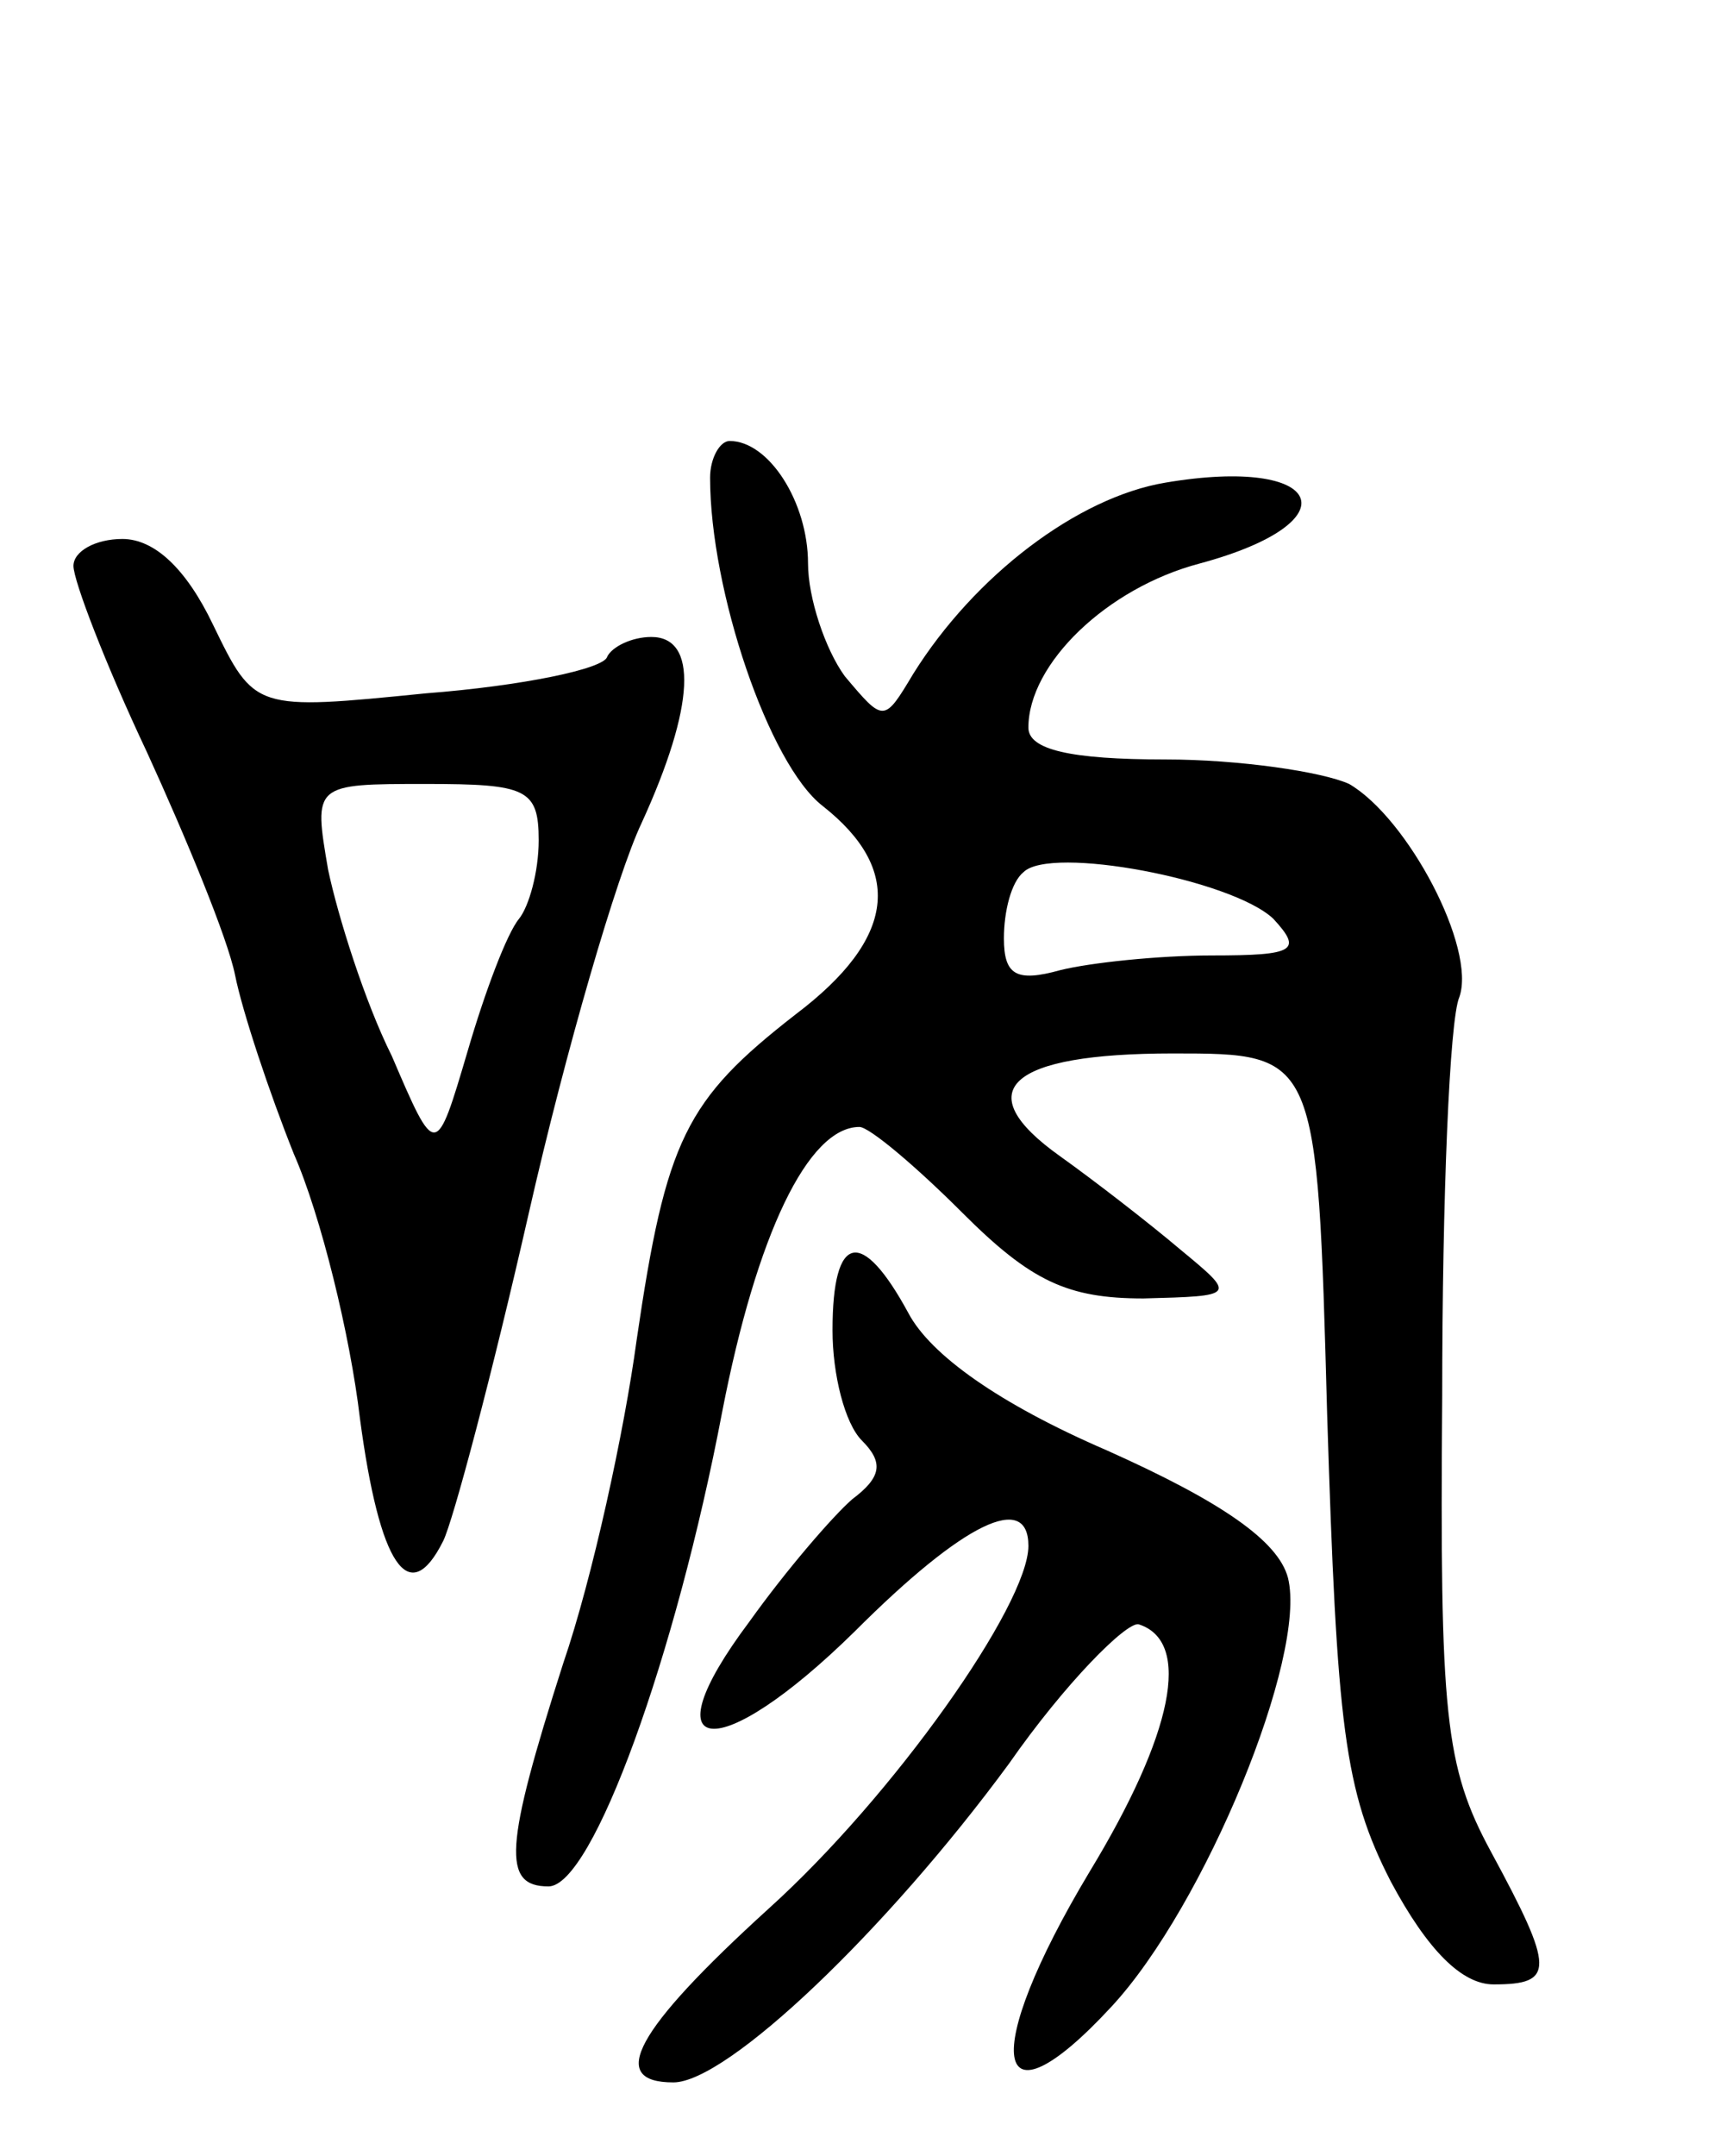 <svg version="1.0" xmlns="http://www.w3.org/2000/svg"
 width="70pt" height="88pt" viewBox="0 0 70 88"
 preserveAspectRatio="xMidYMid meet">
<g transform="translate(0,88) scale(0.1,-0.1)"
fill="#000000" stroke="none">
<path d="M290 685 c0 -46 24 -117 46 -134 33 -26 30 -54 -11 -85 -45 -35 -53
-51 -65 -133 -5 -37 -18 -97 -30 -132 -24 -75 -25 -91 -6 -91 18 0 52 94 71
194 14 72 35 116 56 116 4 0 23 -16 42 -35 28 -28 43 -35 74 -35 38 1 38 1 15
20 -13 11 -35 28 -49 38 -38 27 -21 42 46 42 59 0 59 0 63 -147 4 -128 7 -154
26 -191 15 -28 29 -42 42 -42 25 0 25 6 -1 54 -19 35 -21 56 -20 186 0 81 3
154 7 163 7 20 -21 73 -45 87 -11 5 -45 10 -75 10 -39 0 -56 4 -56 13 0 26 32
57 70 67 63 17 51 44 -14 33 -36 -6 -78 -38 -103 -78 -12 -20 -12 -20 -28 -1
-8 11 -15 32 -15 46 0 25 -16 50 -32 50 -4 0 -8 -7 -8 -15z m230 -180 c12 -13
9 -15 -25 -15 -22 0 -50 -3 -62 -6 -18 -5 -23 -2 -23 13 0 11 3 23 8 27 11 11
85 -3 102 -19z"/>
<path d="M30 649 c0 -6 13 -40 30 -76 16 -35 33 -76 36 -91 3 -15 14 -48 24
-73 11 -25 23 -74 27 -108 8 -60 20 -78 34 -50 4 8 20 68 35 134 15 66 36 138
46 159 22 48 23 76 4 76 -8 0 -16 -4 -18 -8 -1 -5 -35 -12 -74 -15 -70 -7 -70
-7 -87 28 -11 23 -24 35 -37 35 -11 0 -20 -5 -20 -11z m190 -112 c0 -13 -4
-27 -8 -32 -5 -6 -14 -30 -21 -54 -13 -44 -13 -44 -31 -2 -11 22 -22 57 -26
76 -6 35 -6 35 40 35 41 0 46 -2 46 -23z"/>
<path d="M340 337 c0 -18 5 -38 12 -45 9 -9 8 -15 -4 -24 -8 -7 -27 -29 -42
-50 -42 -56 -13 -59 43 -4 45 45 71 57 71 35 0 -24 -55 -102 -106 -148 -55
-50 -66 -71 -39 -71 22 0 87 62 137 130 23 33 48 58 53 57 22 -7 14 -45 -20
-101 -45 -75 -40 -108 9 -55 38 41 80 143 72 175 -4 15 -27 31 -74 52 -44 19
-72 39 -81 56 -19 35 -31 33 -31 -7z"/>
</g>
</svg>
